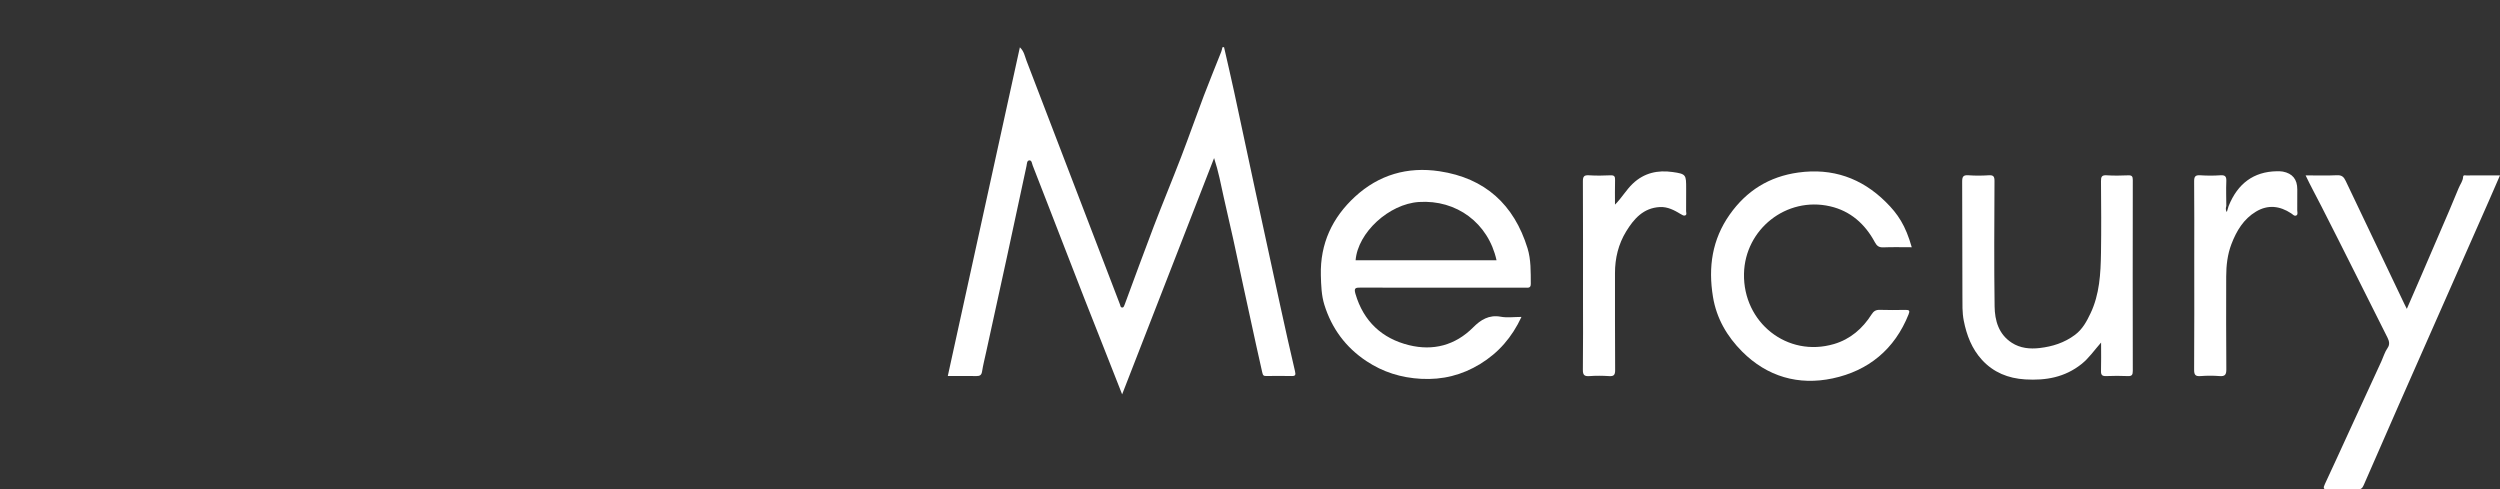 <?xml version="1.0" encoding="UTF-8"?>
<svg id="Layer_2" data-name="Layer 2" xmlns="http://www.w3.org/2000/svg" viewBox="0 0 1344.34 263.21">
  <rect x="0" y="0" width="1344.34" height="263.21" fill="#333333" stroke="none"/>
  <defs>
    <style>
      .cls-1 {
        fill: none;
      }

      .cls-1, .cls-2 {
        stroke-width: 0px;
      }

      .cls-2 {
        fill: #fff;
      }
    </style>
  </defs>
  <g id="all_white" data-name="all white">
    <path class="cls-1" d="m365.64,152.37c-3.74,9.48-7.31,18.49-10.85,27.51-5.75,14.67-11.4,29.38-17.26,44-5.62,14.02-20.42,23.69-35.41,24.24-13.43.5-24.05-4.82-32.57-14.59-4.66-5.34-6.88-12.03-8.47-18.98-2.15-9.38.8-17.82,4.04-26.24,5.87-15.29,11.93-30.51,17.89-45.77,6.46-16.53,12.95-33.04,19.32-49.6,6.08-15.81,11.85-31.75,18.09-47.5,2.66-6.71,5.03-13.53,7.75-20.2,5.96-14.65,16.9-22.88,32.77-24.69,21.29-2.43,37.76,11.35,43.74,29.04,7.45,22.01,16.53,43.47,24.92,65.17,12.92,33.4,26.18,66.69,38.68,100.25,7.98,21.43-5.02,45.59-27.12,51.61-19.63,5.35-38.91-3.49-47.04-21.63-6.22-13.88-11.23-28.31-16.76-42.49-3.85-9.86-7.68-19.73-11.72-30.12Z"/>
    <path class="cls-1" d="m.06,206.59c-.6-7.95,3.27-15.29,6.16-22.85,6.4-16.77,12.94-33.49,19.47-50.21,9.88-25.31,19.86-50.59,29.66-75.93,4.75-12.28,9.09-24.71,14.56-36.71C76.21,7.02,95.87-2.03,110.11.39c18.34,3.12,29.34,13.46,34.22,30.99,2.86,10.25-.07,19.69-3.78,29.15-20.12,51.36-40.19,102.74-60.07,154.2-3.24,8.38-6.47,16.54-13.27,22.78-13.25,12.18-36.57,14.88-51.39,2.52C4.91,230.93.04,221.25.06,206.59Z"/>
    <path class="cls-1" d="m235.63.48c18.86-.69,34.8,12.14,39.36,30.71,2.33,9.48.56,18.53-2.94,27.49-20.54,52.68-41.03,105.38-61.4,158.13-3.77,9.77-8.54,18.71-17.62,24.42-15.04,9.45-32.59,9.89-46.94-1.49-7.8-6.18-12.86-14.36-14.71-24.55-1.81-9.96.45-19,4.18-28.01,3.47-8.39,6.72-16.87,10.04-25.32,4.43-11.26,8.87-22.52,13.22-33.81,3.92-10.18,7.65-20.44,11.59-30.62,3.01-7.78,6.26-15.47,9.32-23.24,3.17-8.03,6.2-16.1,9.35-24.14,3.49-8.91,6.71-17.95,10.63-26.67C206.62,8.01,219.1.95,235.63.48Z"/>
    <path class="cls-2" d="m658.2,25.31c1.83,8.06,3.72,16.11,5.47,24.19,3.87,17.89,7.64,35.8,11.5,53.7,4.42,20.53,8.86,41.06,13.35,61.58,2.54,11.63,5.12,23.25,7.85,34.84.49,2.08.19,2.65-1.93,2.59-4.5-.11-9-.07-13.49-.01-1.45.02-1.82-.29-2.2-1.96-2.17-9.66-4.33-19.32-6.39-28.99-2.52-11.78-5.19-23.54-7.63-35.34-2.06-9.94-4.5-19.8-6.66-29.72-1.52-6.97-2.85-13.99-5.21-21.19-16.37,42.07-32.75,84.14-49.45,127.06-3.84-9.77-7.34-18.67-10.85-27.57-3.07-7.78-6.17-15.54-9.21-23.33-3.7-9.46-7.36-18.94-11.04-28.41-2.94-7.58-5.88-15.17-8.82-22.75-2.72-7.01-5.44-14.02-8.18-21.02-.42-1.07-.46-2.87-1.86-2.73-1.27.13-1.21,1.8-1.46,3.01-3.47,16.35-6.99,32.69-10.54,49.02-3.7,17.04-7.45,34.06-11.17,51.09-.76,3.48-1.64,6.94-2.2,10.45-.31,1.95-1.23,2.42-3,2.4-5.12-.07-10.24-.02-15.42-.02,12.91-58.89,25.8-117.63,38.76-176.76,2.28,2.16,2.65,4.82,3.53,7.12,13.81,35.87,27.54,71.77,41.29,107.66,2.98,7.77,6,15.53,8.94,23.32.3.81.3,1.89,1.37,1.83.75-.04,1-.99,1.27-1.71,5.16-13.91,10.22-27.86,15.52-41.72,4.83-12.63,10.03-25.12,14.88-37.75,4.17-10.84,7.99-21.81,12.11-32.67,3.01-7.94,6.26-15.78,9.37-23.68.3-.77.44-1.61.65-2.42.29-.03.58-.06.87-.08Z"/>
    <path class="cls-2" d="m818.15,170.42c-5.1,10.96-12.34,19.27-22.23,25.32-9.77,5.97-20.21,8.59-31.74,7.97-10.77-.58-20.47-3.6-29.41-9.53-11.16-7.4-18.67-17.62-22.61-30.26-1.58-5.06-1.75-10.52-1.89-15.91-.43-17.02,6.17-31.05,18.43-42.3,12.76-11.71,28.12-16.2,45.31-13.63,24.57,3.68,40.13,17.92,47.39,41.39,1.91,6.18,1.71,12.74,1.76,19.19.02,2.47-1.64,2.02-3.07,2.02-9.62.01-19.24.01-28.86.01-19.86,0-39.73.04-59.59-.04-2.66-.01-3.72.13-2.76,3.38,4.33,14.78,14.32,24.01,28.78,27.57,12.86,3.17,24.8.21,34.56-9.6,3.96-3.98,8.48-6.86,14.76-5.69,3.46.64,7.14.11,11.18.11Zm-13.41-30.47c-4.42-20-21.48-32.66-41.75-31.33-16.08,1.05-32.84,16.44-34.03,31.33h75.78Z"/>
    <path class="cls-2" d="m1239.85,94.31c5.82,0,11.32.19,16.8-.08,2.61-.13,3.7.9,4.71,3.04,10.46,22.05,21,44.06,31.51,66.08.37.77.77,1.53,1.37,2.74,2.68-6.16,5.21-11.96,7.72-17.77,3.31-7.66,6.61-15.33,9.9-23,3.46-8.06,6.99-16.09,10.27-24.22.8-1.98,2.26-3.72,2.38-6,.06-1.12,1.1-.76,1.74-.76,5.86-.03,11.72-.02,18.08-.02-2.13,4.89-4.1,9.47-6.11,14.03-16.07,36.42-32.16,72.82-48.23,109.25-6.37,14.45-12.7,28.93-19,43.42-.67,1.55-1.52,2.23-3.31,2.19-5.24-.13-10.5-.16-15.74,0-2.84.09-2.71-.87-1.73-2.97,4.45-9.49,8.78-19.04,13.16-28.57,5.73-12.48,11.47-24.95,17.21-37.42,1.1-2.4,1.8-4.97,3.34-7.18,1.24-1.77.89-3.59-.07-5.5-11.87-23.56-23.58-47.2-35.58-70.7-2.78-5.46-5.74-10.82-8.45-16.55Z"/>
    <path class="cls-2" d="m1028.02,132.95c-5.3,0-10.3-.14-15.29.06-2.34.09-3.48-.75-4.57-2.78-5.26-9.82-13.16-16.81-24.07-19.3-23.54-5.39-45.8,12.4-46.28,36.27-.53,26.16,23.23,45.24,48.45,37.78,8.68-2.57,15.31-8.28,20.14-15.9,1.15-1.82,2.36-2.53,4.49-2.46,4.62.16,9.25.09,13.87.02,1.96-.03,2.33.46,1.56,2.38-7.48,18.8-21.59,30.36-40.87,34.46-18.32,3.89-35.16-.92-48.64-14.43-8.1-8.12-13.78-17.78-15.69-29.45-2.61-15.95-.46-30.81,9-44.22,9.05-12.83,21.23-20.45,36.91-22.61,18.35-2.53,33.99,2.97,46.96,15.78,6.63,6.54,10.71,12.7,14.02,24.4Z"/>
    <path class="cls-2" d="m1129.81,184.22c-3.81,4.34-6.54,8.38-10.47,11.51-9.01,7.19-19.19,8.95-30.29,8.29-9.19-.55-17.11-3.77-23.28-10.51-5.42-5.92-8.23-13.18-9.79-21.1-.88-4.47-.69-8.87-.72-13.28-.13-20.48,0-40.96-.13-61.45-.02-2.83.68-3.63,3.47-3.43,3.6.27,7.25.23,10.86,0,2.48-.15,3.06.65,3.05,3.07-.1,22.48-.26,44.96.06,67.44.11,7.64,2.17,14.98,9.25,19.56,4.55,2.94,9.74,3.43,14.94,2.83,6.86-.8,13.26-2.79,19-7.06,4.14-3.09,6.35-7.33,8.39-11.61,4.88-10.23,5.45-21.37,5.63-32.46.2-12.86.1-25.73,0-38.59-.02-2.31.39-3.35,3.03-3.17,3.86.25,7.74.18,11.61.02,2.03-.08,2.46.61,2.46,2.53-.06,34.22-.06,68.44,0,102.66,0,2.08-.49,2.86-2.69,2.76-3.86-.17-7.75-.16-11.61,0-2.12.08-2.85-.56-2.79-2.72.14-4.82.04-9.65.04-15.28Z"/>
    <path class="cls-2" d="m868.47,110c3.67-3.67,5.97-7.86,9.52-11.24,6.2-5.9,13.54-7.37,21.42-6.26,7.36,1.04,7.3,1.46,7.3,9.06,0,4,.03,8-.03,12-.01.77.53,1.86-.48,2.28-.8.32-1.56-.21-2.36-.69-3.47-2.09-7.02-4.04-11.31-3.81-8.83.48-13.91,6.3-18.06,13.07-4.19,6.83-6.04,14.42-6.03,22.46.03,17.37-.05,34.74.08,52.11.02,2.66-.7,3.44-3.32,3.26-3.48-.23-7.01-.25-10.49,0-2.78.2-3.58-.6-3.54-3.46.17-12.99.07-25.99.07-38.99,0-20.74.05-41.49-.06-62.23-.01-2.6.57-3.47,3.25-3.3,3.86.25,7.75.19,11.62.01,2.07-.09,2.49.67,2.43,2.54-.12,4.39-.04,8.79-.04,13.19Z"/>
    <path class="cls-2" d="m1198.41,110.8c4.88-12.17,13.53-18.47,25.77-18.71,1.12-.02,2.27-.04,3.36.17q7.8,1.48,7.79,9.53c0,3.75.02,7.5-.02,11.24-.01.95.49,2.25-.42,2.79-1.09.64-2.03-.56-2.85-1.1-6.15-4.04-12.5-4.78-18.92-.93-6.68,4-10.47,10.36-13.18,17.42-2.16,5.62-2.82,11.52-2.83,17.49-.02,16.62-.08,33.24.07,49.85.03,2.95-.73,3.92-3.7,3.68-3.35-.27-6.76-.26-10.11,0-2.79.22-3.53-.6-3.51-3.45.14-19.99.07-39.98.07-59.97,0-13.74.07-27.49-.06-41.23-.02-2.57.57-3.51,3.27-3.33,3.61.24,7.26.26,10.86,0,2.78-.2,3.27.87,3.17,3.36-.19,4.36-.01,8.74,0,13.11-.26,1.06-.5,2.12.26,3.33.37-1.23.67-2.24.98-3.25Z"/>
  </g>
</svg>